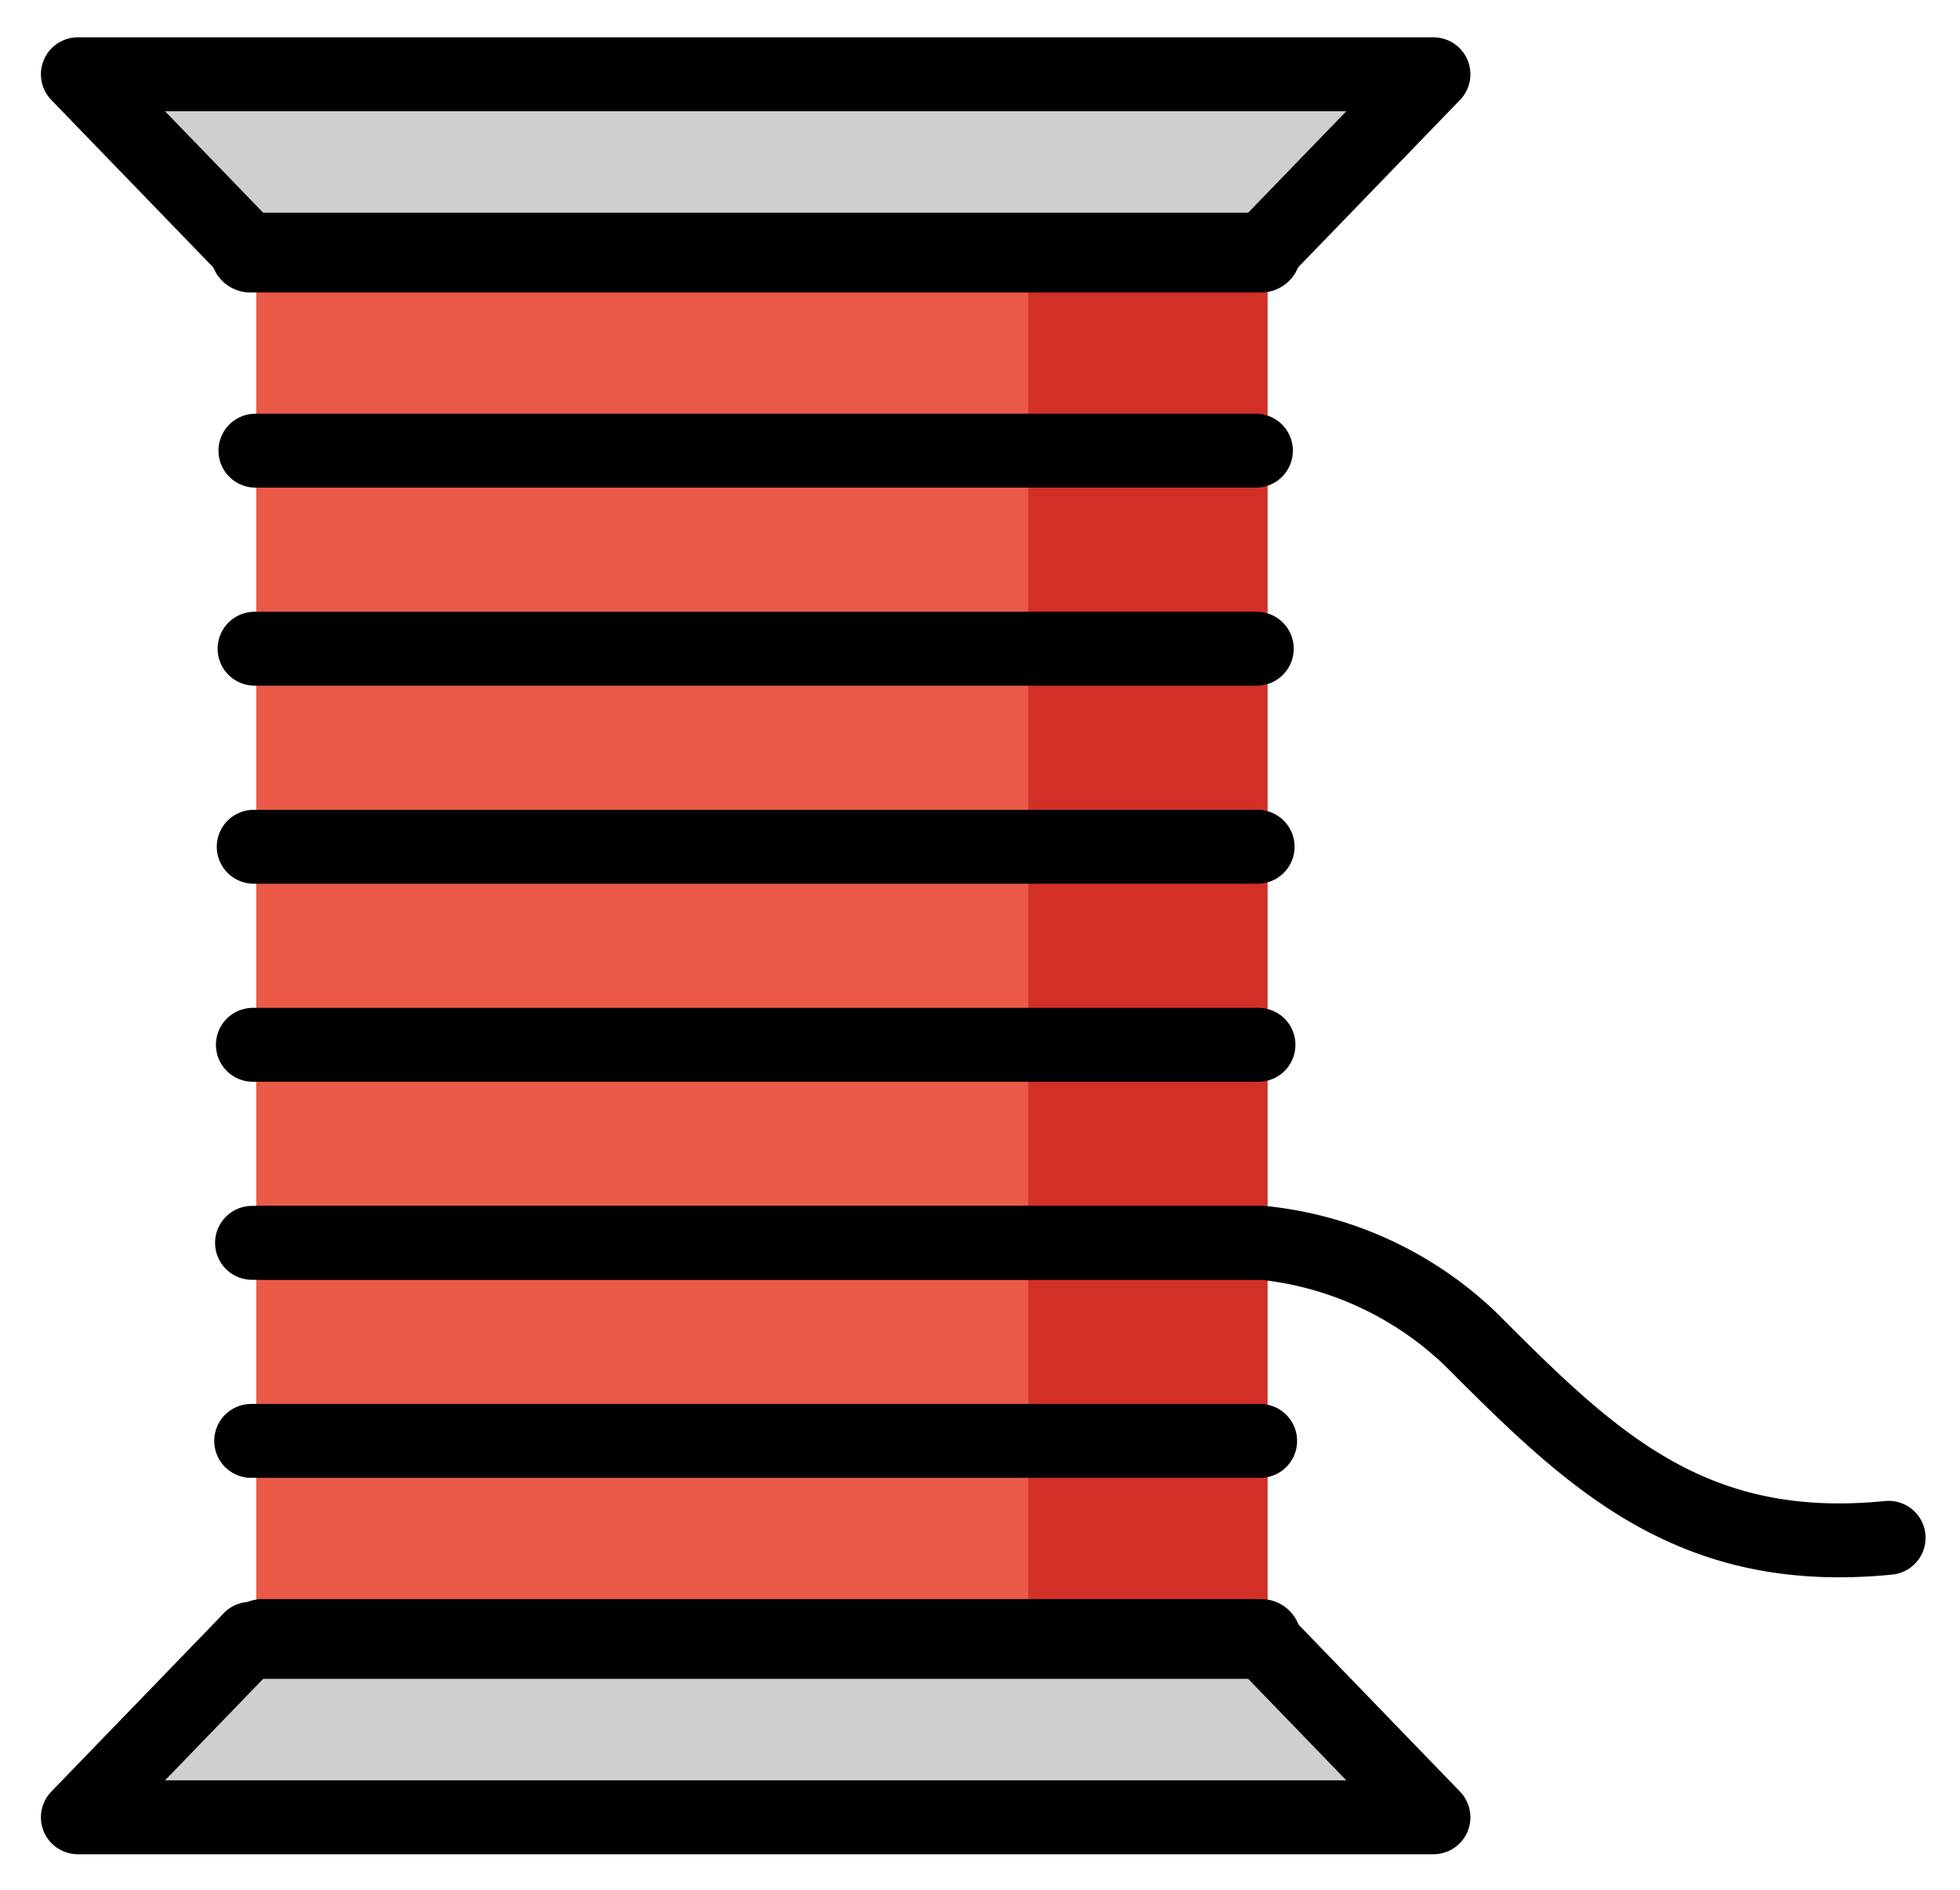 <svg xmlns="http://www.w3.org/2000/svg" role="img" viewBox="15.10 10.35 53.04 51.16"><title>1F9F5.svg</title><path fill="#d0cfce" d="M49.224 17.187l4.667-4.827H17.207l4.668 4.827m27.349 37.339l4.667 4.827H17.207l4.668-4.827"/><path fill="#ea5a47" d="M22.034 17.187h27.365v37.52H22.034z"/><path fill="#d22f27" d="M42.926 17.187H49.4v37.52h-6.474z"/><g fill="none" stroke="#000" stroke-linecap="round" stroke-linejoin="round"><path stroke-width="2" d="M49.224 17.187l4.667-4.827H17.207l4.668 4.827"/><path stroke-width="2.158" d="M21.875 17.187h27.349m-27.022 37.52h27.03"/><path stroke-width="2" d="M49.224 54.707l4.667 4.827H17.207l4.668-4.827"/><path d="M22.034 17.187h27.031m-27.053 5.36h27.075m-27.098 5.36H49.11m-27.144 5.36h27.167m-27.19 5.36h27.213m-27.236 5.36h27.259m-27.282 5.36h27.304m-27.326 5.36h27.349" stroke-width="2"/><path stroke-width="2" d="M22.202 43.983h27.03a9.528 9.528 0 0 1 5.647 2.592c3.237 3.237 5.934 5.934 11.329 5.395"/></g></svg>